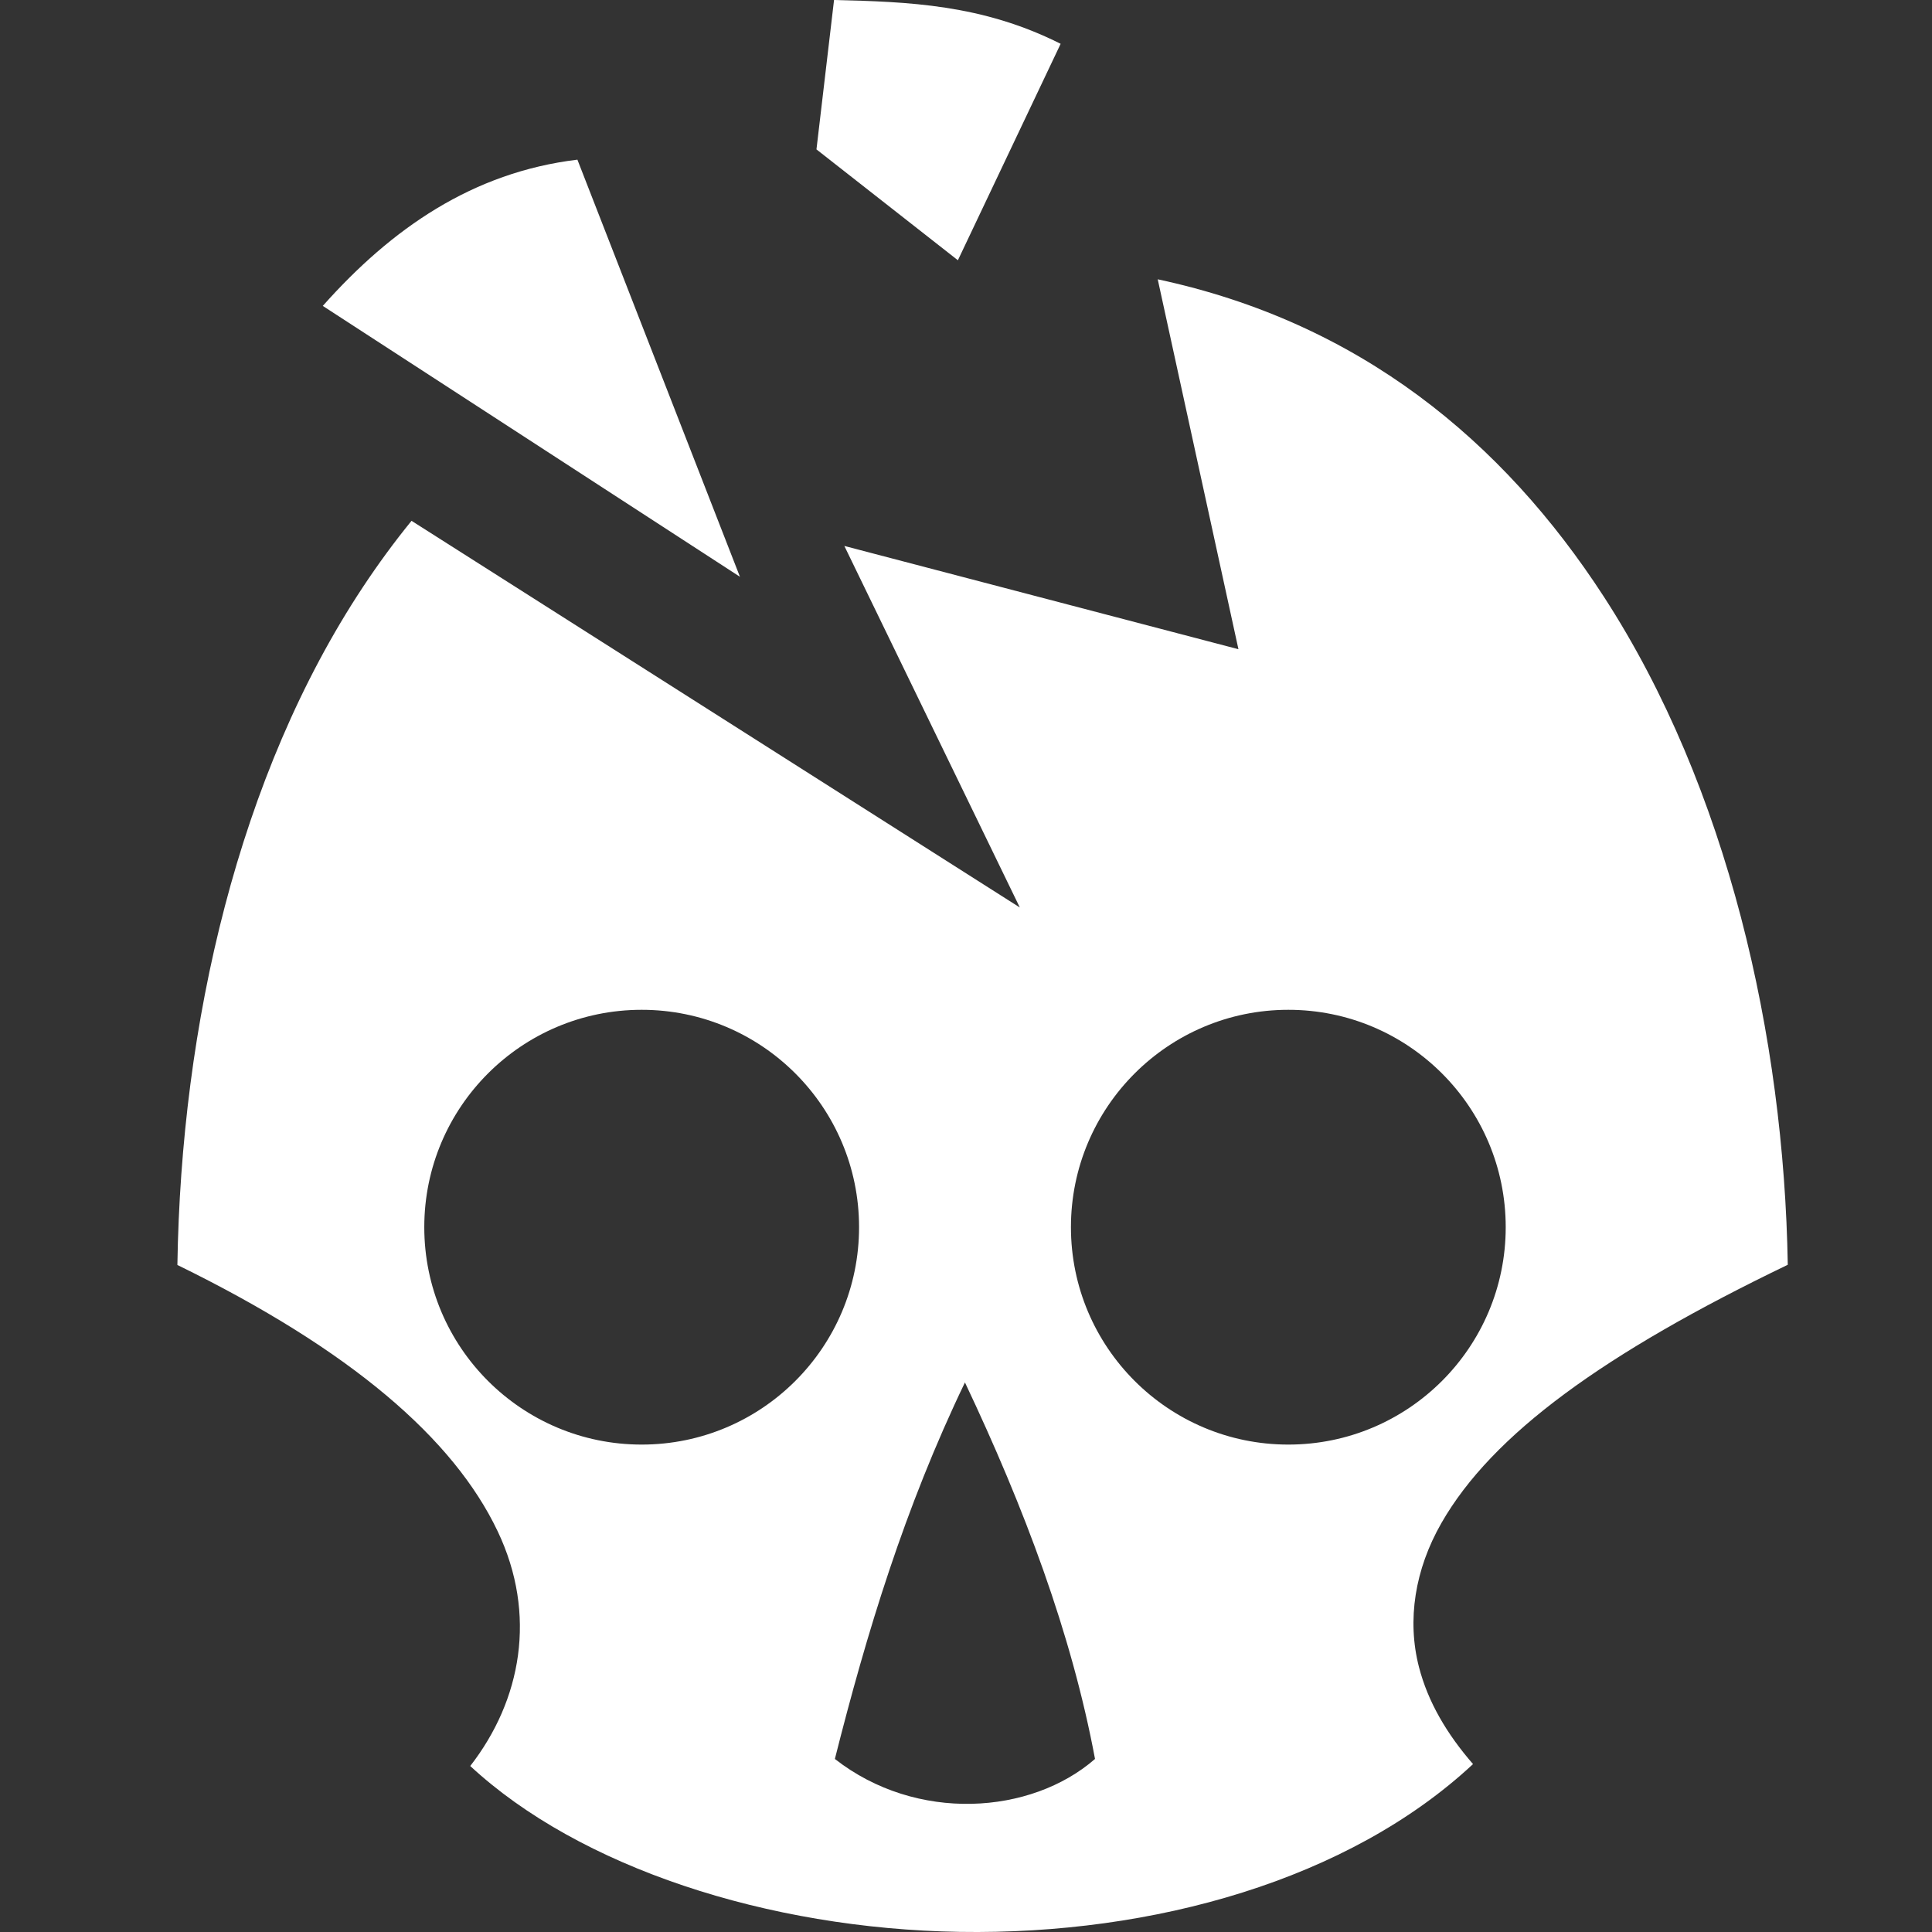 <?xml version="1.0" encoding="UTF-8"?>
<svg id="Layer_1" xmlns="http://www.w3.org/2000/svg" viewBox="0 0 512 512">
  <rect x="0" y="0" width="512" height="512" fill="#333333" stroke="none"/>
  <defs>
    <style>
      .cls-1 {
        fill: #fff;
      }
    </style>
  </defs>
  <path class="cls-1" d="M221.03,0l-4.66,39.59,37.48,29.38,27.23-57.36C260.28,1.13,240.64.47,221.03,0h0ZM153.03,42.31c-27.8,3.36-49.24,18.23-67.5,38.77h.03l110.53,71.77s-43.07-110.53-43.07-110.53ZM306.81,74.02l21.39,98.03-104.44-27.37,46.5,95.81-161.2-102.47c-4.55,5.59-8.83,11.43-12.86,17.52-33.01,49.83-48.21,115.92-49.19,179.69,46,22.5,73.2,46.02,84.88,70.58,10.5,22.07,6.28,44.78-7.27,62.2,28.91,26.81,78.7,43.14,129.74,43.96,51.38.82,103.16-13.85,136.01-44.47-6.92-7.95-11.94-16.45-14.33-25.72-3.21-12.44-1.09-25.86,5.95-38.16,13.48-23.55,43.16-45.02,91.79-68.44-1.01-60.38-15.89-126.39-48.73-177.03-26.83-41.37-64.83-72.7-118.24-84.13h0ZM170.05,267.61c31.82,0,57.61,25.8,57.61,57.61s-25.8,57.61-57.61,57.61-57.61-25.8-57.61-57.61,25.79-57.61,57.61-57.61ZM341.42,267.61c31.82,0,57.61,25.8,57.61,57.61s-25.8,57.61-57.61,57.61-57.61-25.8-57.61-57.61,25.8-57.61,57.61-57.61ZM255.72,366.36c15.75,33.26,28.26,66.53,34.47,99.78-16.94,14.78-47.31,16.93-68.94,0,8.39-33.26,18.48-66.53,34.47-99.78Z"/>
</svg>